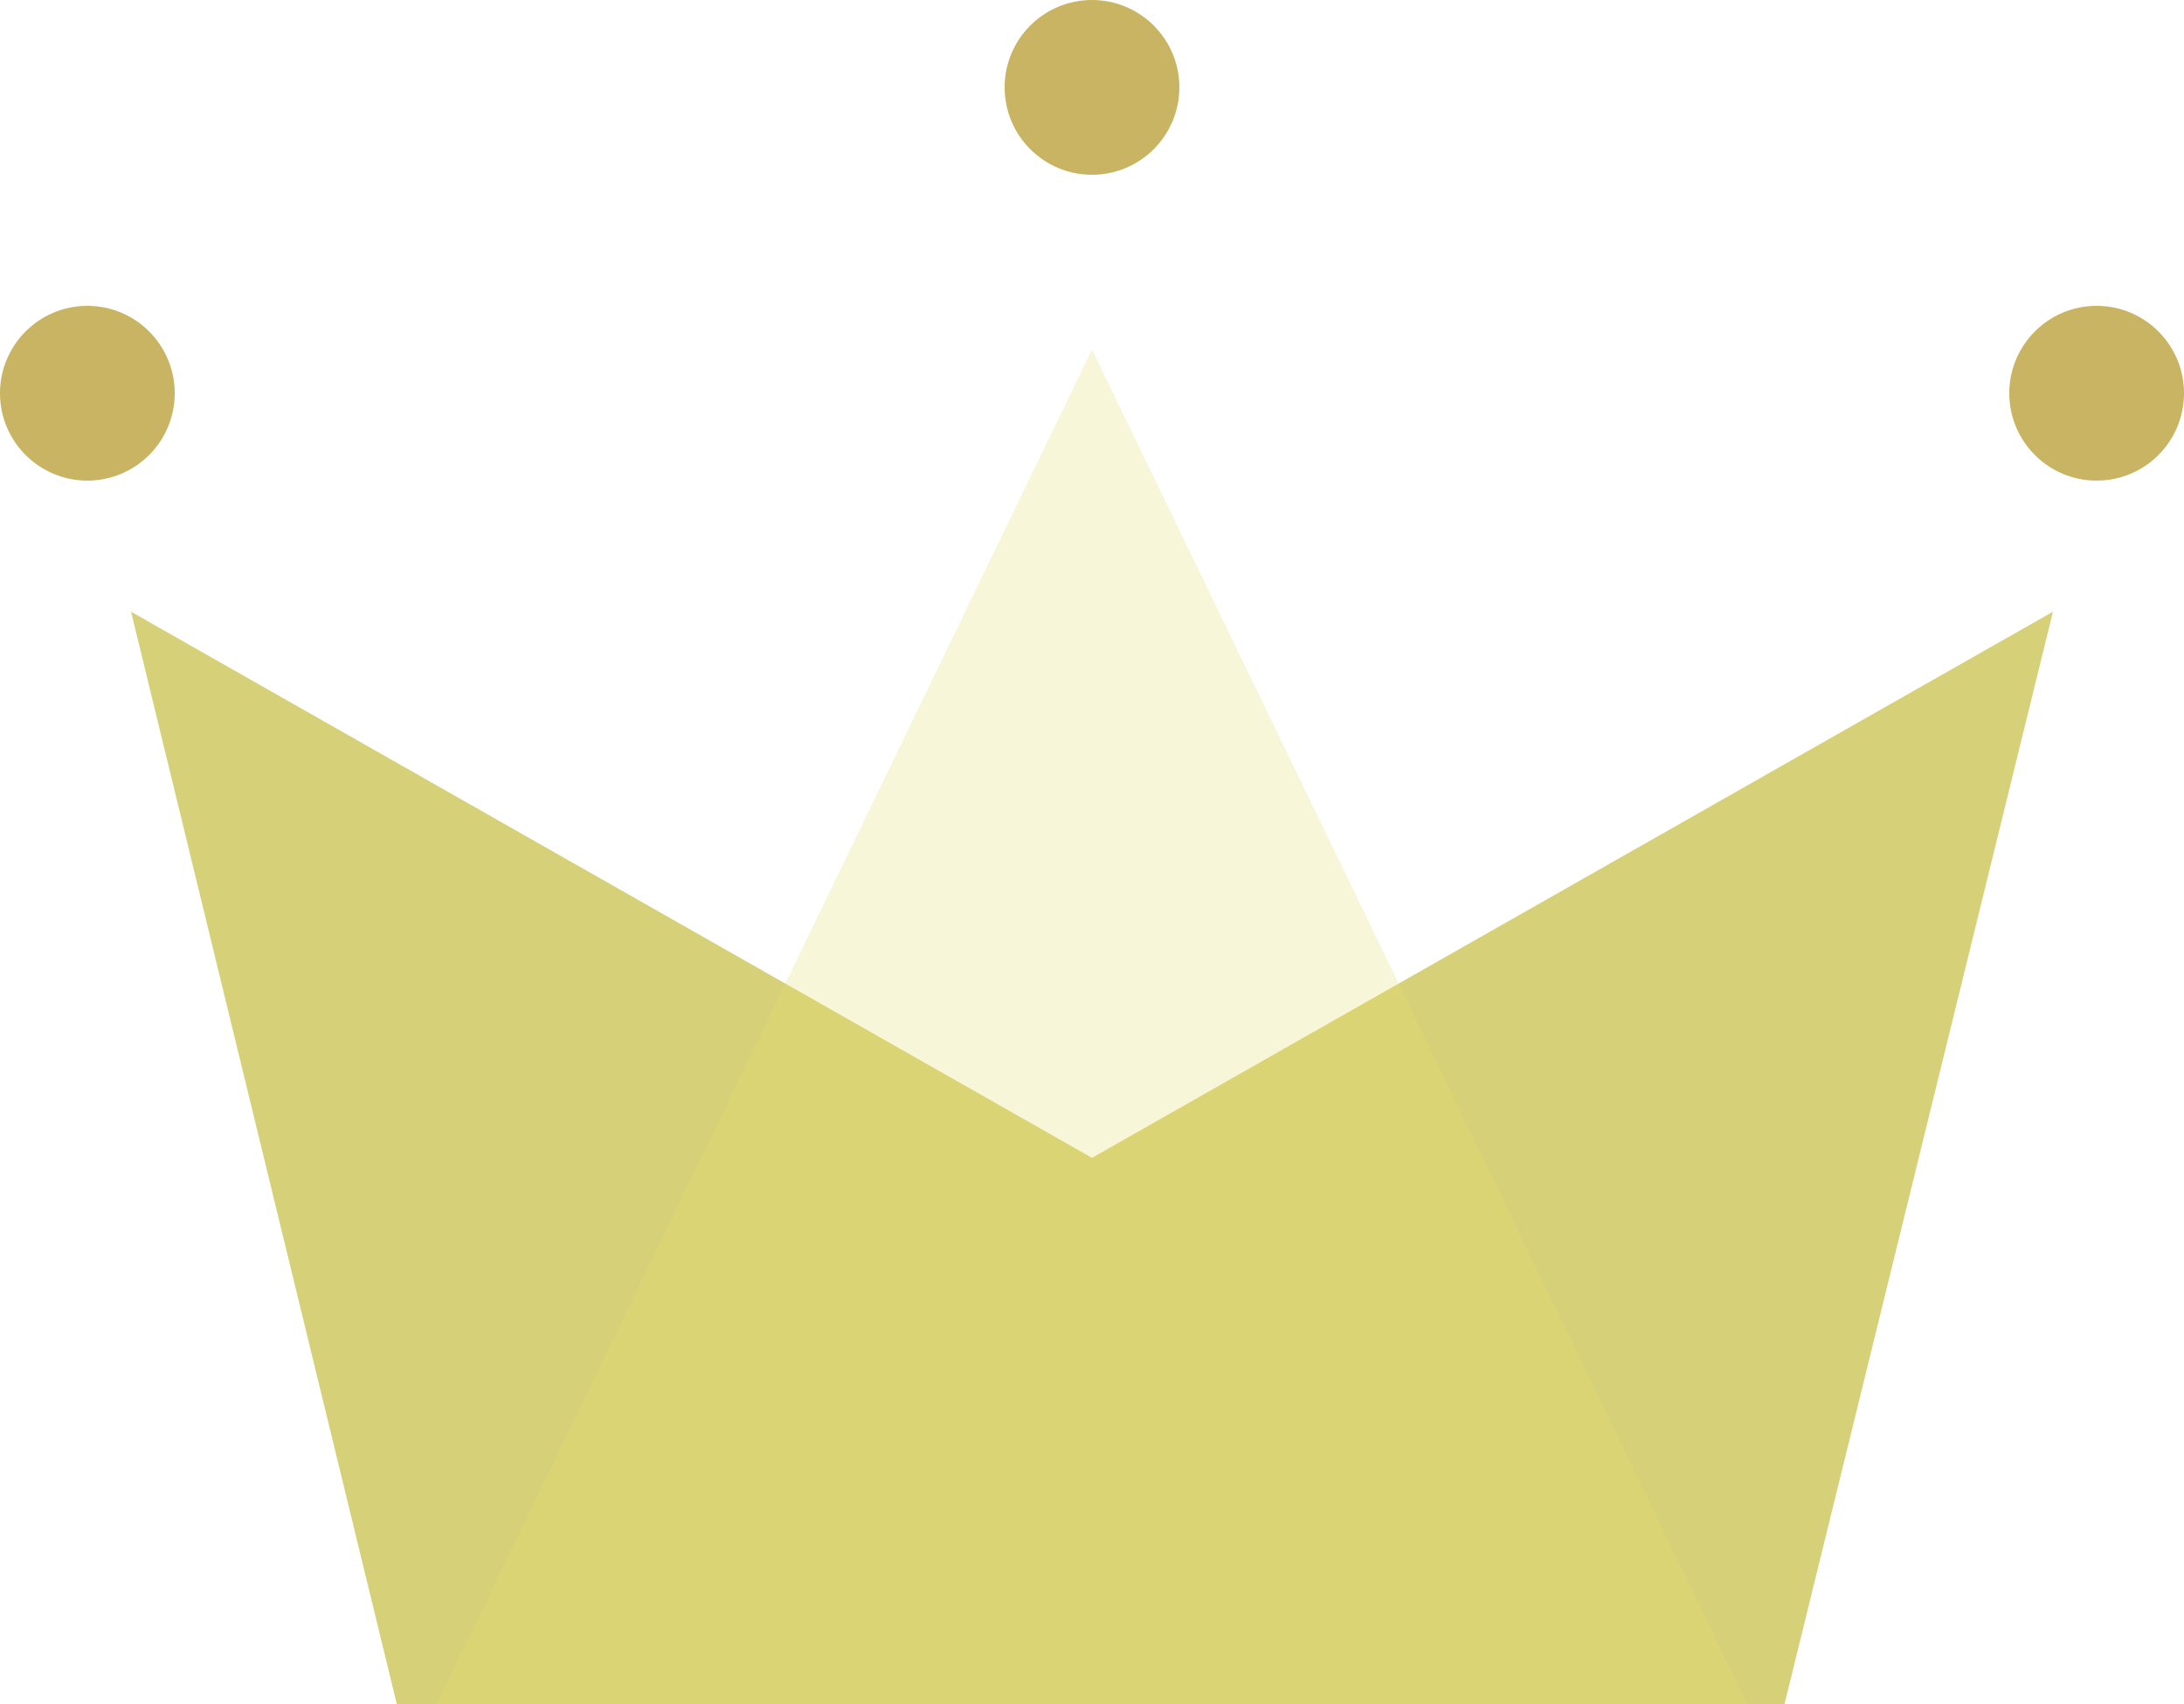 <?xml version="1.0" encoding="UTF-8"?>
<svg width="50px" height="39px" viewBox="0 0 50 39" version="1.1" xmlns="http://www.w3.org/2000/svg" xmlns:xlink="http://www.w3.org/1999/xlink">
    <!-- Generator: Sketch 53.2 (72643) - https://sketchapp.com -->
    <title>Group</title>
    <desc>Created with Sketch.</desc>
    <g id="WiP" stroke="none" stroke-width="1" fill="none" fill-rule="evenodd">
        <g id="Artboard" transform="translate(-90, -38)">
            <g id="Group" transform="translate(90, 38)">
                <polygon id="Rectangle" fill="#d6d179" points="3 14 25 26.5 47 14 40.855 39 9.084 39"></polygon>
                <polygon id="Triangle" fill-opacity="0.263" fill="#e7dd6d" points="25 8 40 39 10 39"></polygon>
                <circle id="Oval" fill="#c8b462" cx="2" cy="9" r="2"></circle>
                <circle id="Oval" fill="#c8b462" cx="25" cy="2" r="2"></circle>
                <circle id="Oval" fill="#c8b462" cx="48" cy="9" r="2"></circle>
            </g>
        </g>
    </g>
</svg>